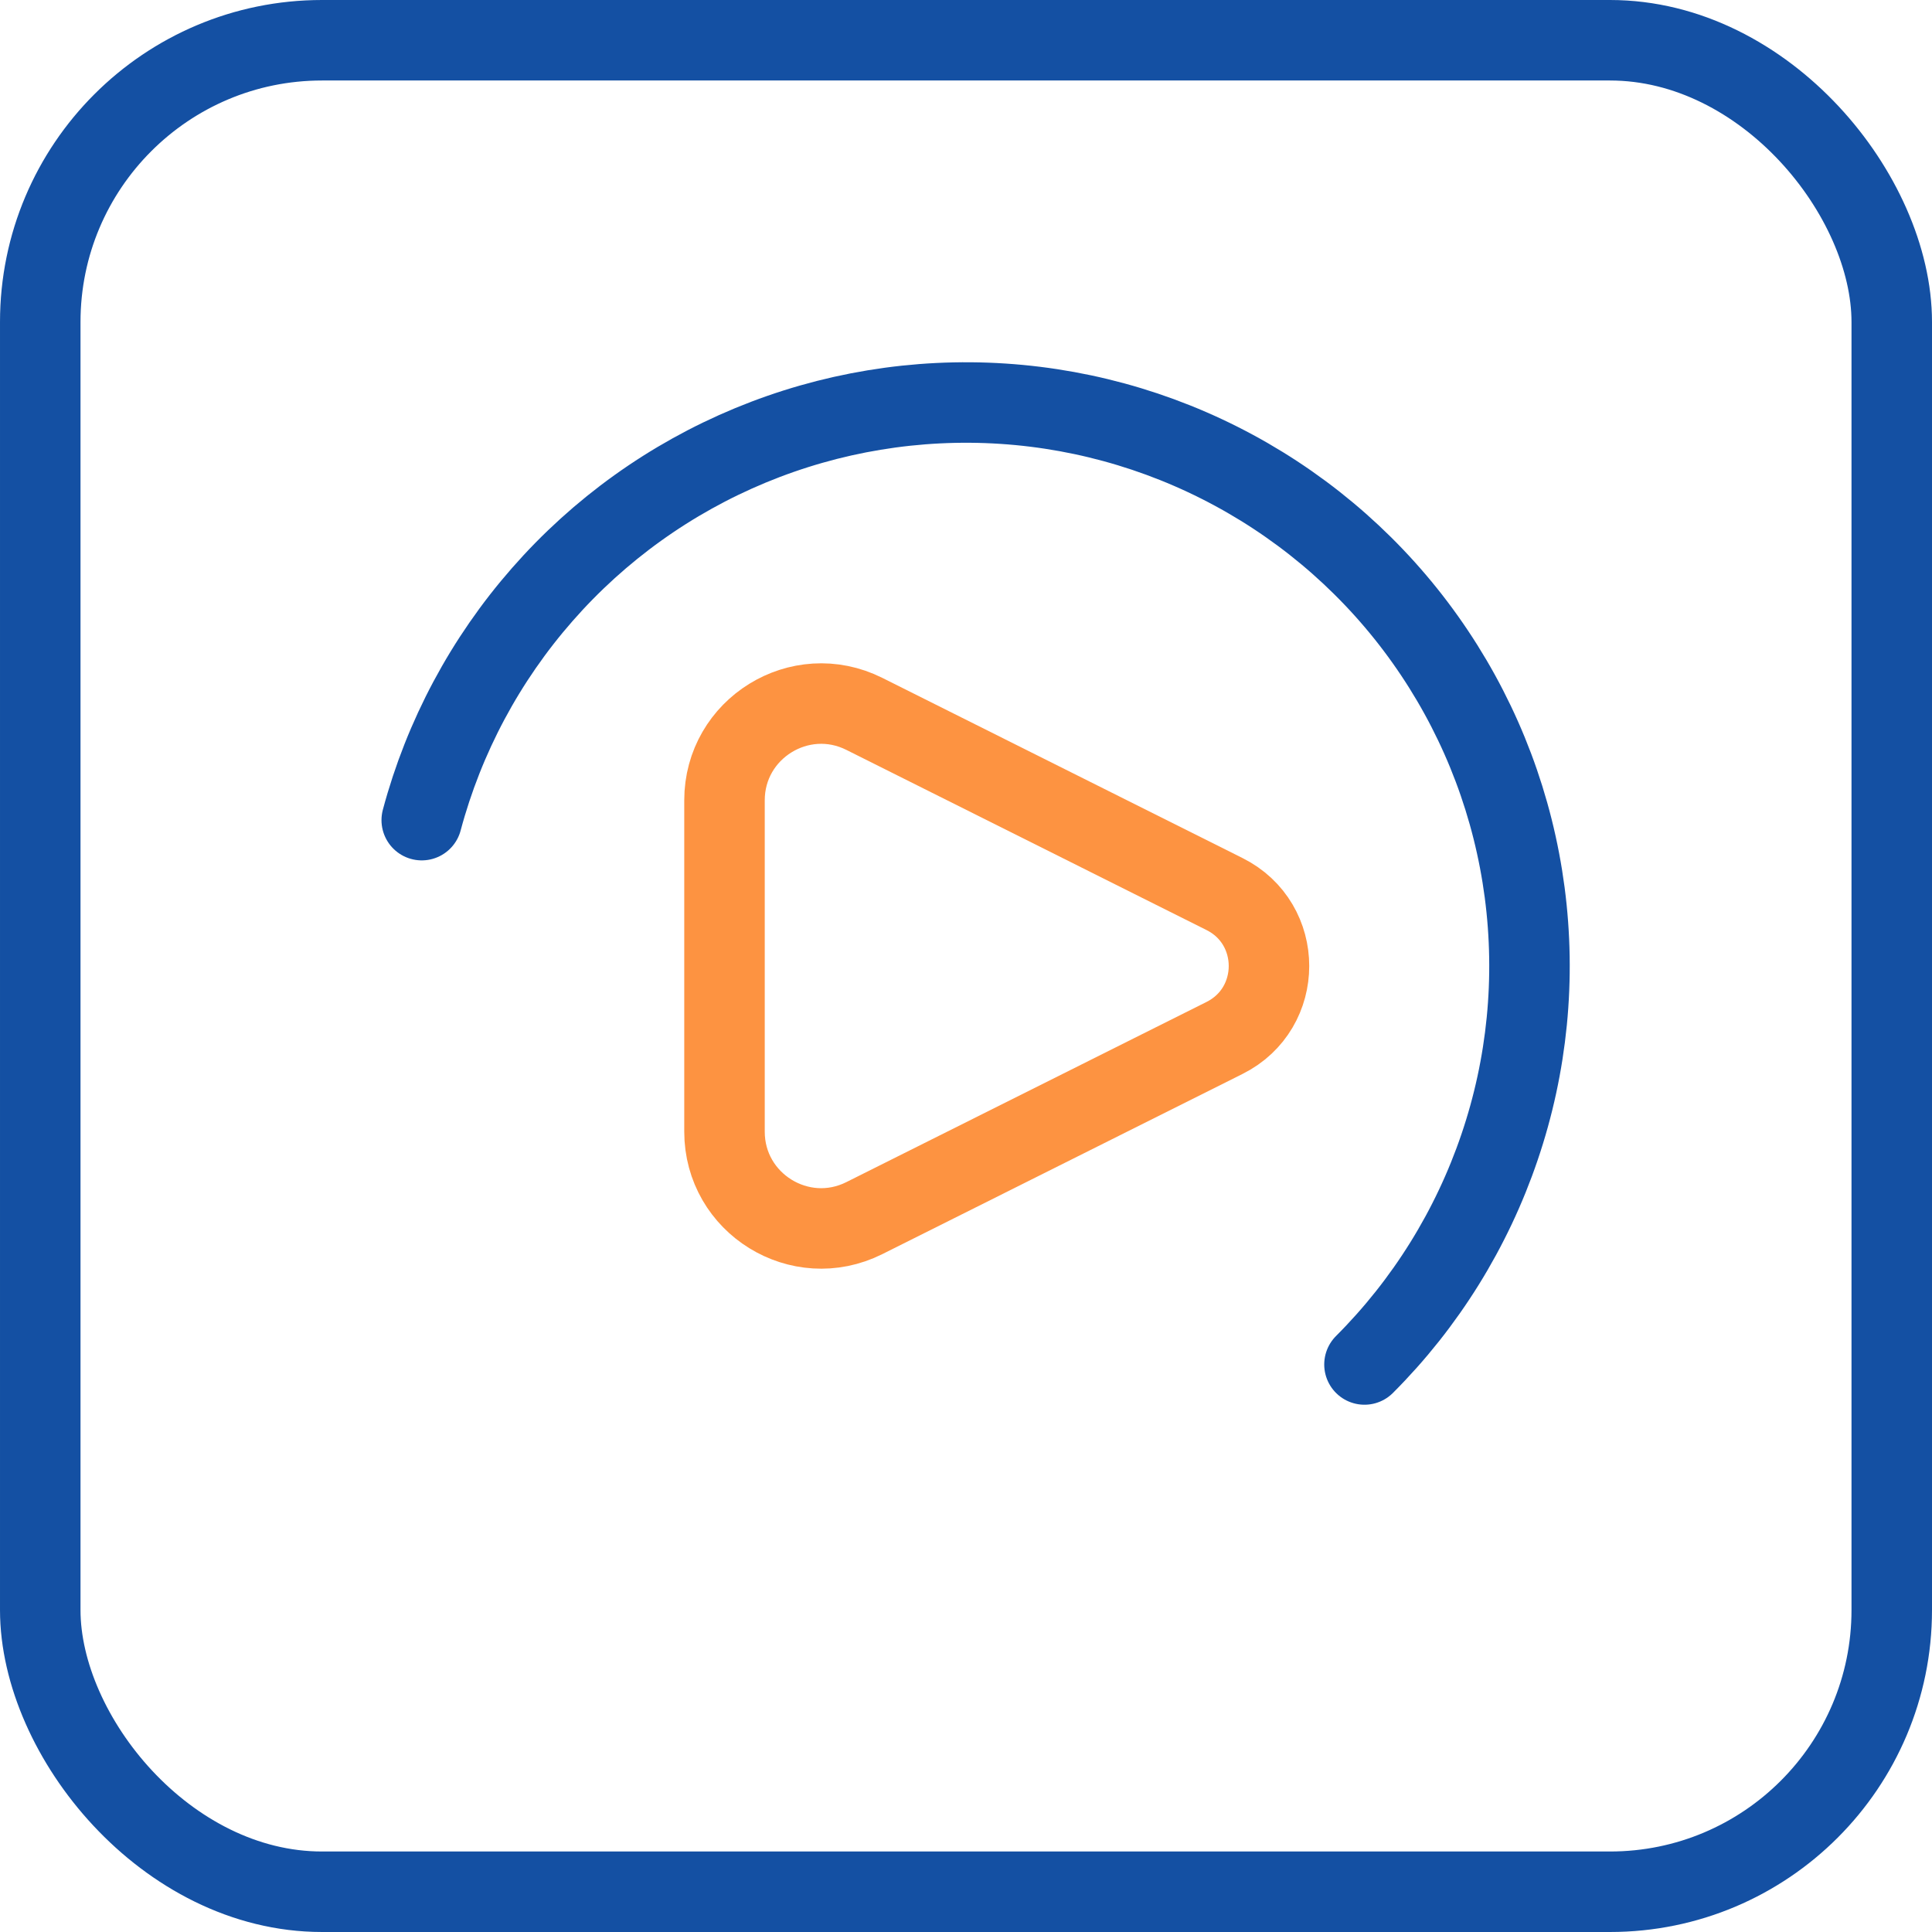 <svg width="24" height="24" viewBox="0 0 24 24" fill="none" xmlns="http://www.w3.org/2000/svg">
<rect x="0.5" y="0.5" width="23" height="23" rx="3.5" stroke="#1450A3"/>
<path d="M15.211 11.106L10.737 8.868C9.939 8.469 9 9.05 9 9.942V14.058C9 14.95 9.939 15.531 10.737 15.132L15.211 12.894C15.948 12.526 15.948 11.474 15.211 11.106Z" stroke="#FD9341" stroke-linecap="round" stroke-linejoin="round"/>
<path d="M5.239 10.188C5.516 9.151 6.029 8.192 6.737 7.385C7.445 6.577 8.329 5.944 9.321 5.533C10.313 5.122 11.386 4.945 12.458 5.015C13.529 5.085 14.57 5.401 15.5 5.938C16.43 6.475 17.224 7.218 17.82 8.111C18.417 9.004 18.8 10.022 18.94 11.086C19.08 12.151 18.974 13.233 18.628 14.25C18.283 15.267 17.709 16.191 16.95 16.95" stroke="#1450A3" stroke-linecap="round"/>
</svg>
